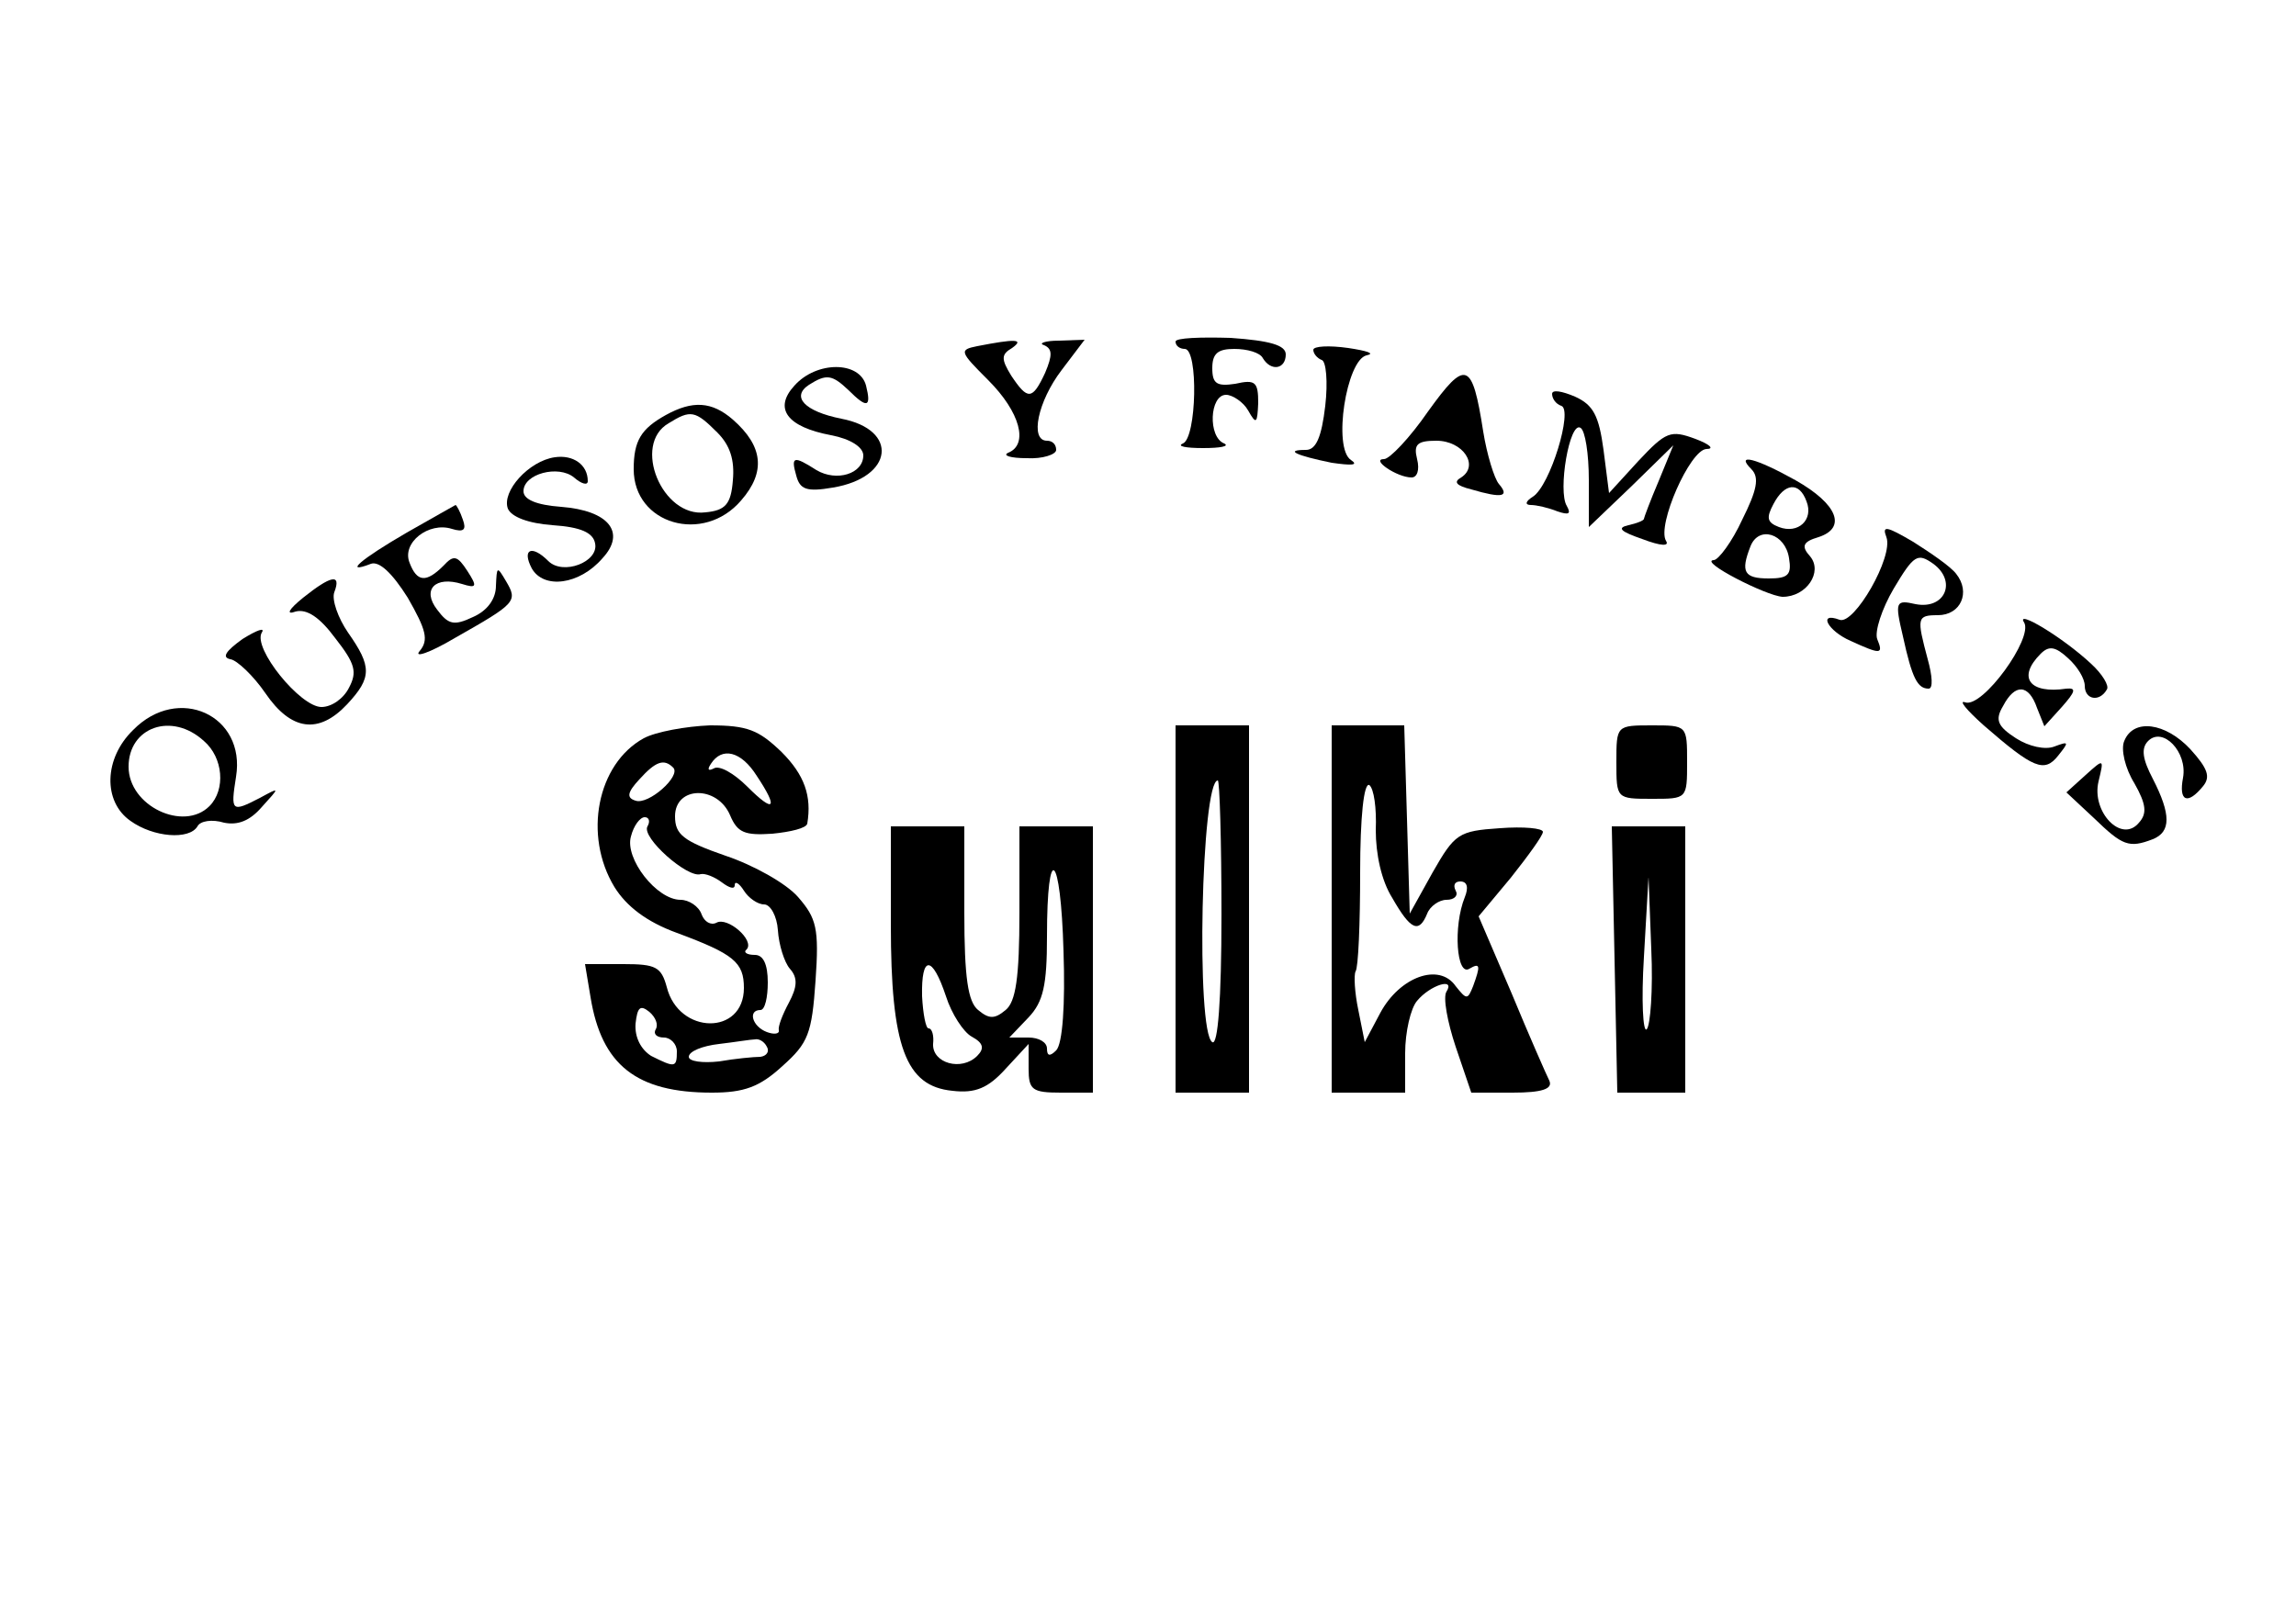 <?xml version="1.0" standalone="no"?>
<!DOCTYPE svg PUBLIC "-//W3C//DTD SVG 20010904//EN"
 "http://www.w3.org/TR/2001/REC-SVG-20010904/DTD/svg10.dtd">
<svg version="1.0" xmlns="http://www.w3.org/2000/svg"
 width="250pt" height="176pt" viewBox="0 0 250 176"
 preserveAspectRatio="xMidYMid meet">
<g transform="translate(0,176) scale(0.1,-0.1)"
fill="#000000" stroke="none">
<path d="M1280 1388 c0 -5 5 -8 10 -8 15 0 13 -97 -2 -103 -7 -3 3 -5 22 -5
19 0 29 2 23 5 -18 7 -16 53 2 53 7 0 19 -8 24 -17 9 -16 10 -14 11 8 0 23 -3
26 -25 21 -20 -3 -25 0 -25 17 0 16 6 21 24 21 14 0 28 -4 31 -10 9 -15 25
-12 25 4 0 10 -17 15 -60 18 -33 1 -60 0 -60 -4z"/>
<path d="M1064 1383 c-20 -4 -19 -6 12 -37 35 -35 44 -70 22 -79 -7 -3 2 -6
20 -6 17 -1 32 4 32 9 0 6 -4 10 -10 10 -19 0 -10 43 16 77 l25 33 -28 -1
c-15 0 -23 -3 -16 -5 9 -4 9 -11 1 -30 -14 -30 -19 -30 -37 -3 -11 18 -11 23
1 30 14 10 3 10 -38 2z"/>
<path d="M1430 1379 c0 -4 4 -9 9 -11 5 -1 7 -24 4 -50 -4 -34 -10 -48 -21
-48 -24 0 -11 -6 28 -14 21 -3 30 -3 21 3 -20 13 -5 109 17 114 10 2 0 5 -20
8 -21 3 -38 2 -38 -2z"/>
<path d="M865 1340 c-23 -25 -8 -45 40 -54 21 -4 35 -13 35 -22 0 -20 -29 -29
-51 -16 -25 16 -28 15 -22 -6 4 -15 11 -18 40 -13 66 11 72 63 9 75 -40 8 -55
24 -35 37 19 12 25 11 43 -6 20 -20 25 -19 19 5 -7 27 -54 27 -78 0z"/>
<path d="M1555 1312 c-20 -29 -42 -52 -48 -52 -15 0 14 -20 30 -20 6 0 9 8 6
20 -4 16 0 20 21 20 29 0 47 -27 27 -40 -9 -5 -5 -9 11 -13 34 -10 42 -8 30 6
-5 6 -13 32 -17 57 -12 77 -19 79 -60 22z"/>
<path d="M1690 1331 c0 -5 4 -11 10 -13 13 -4 -12 -87 -31 -99 -8 -5 -9 -9 -2
-9 6 0 19 -3 29 -7 12 -4 15 -3 10 6 -10 16 3 93 15 85 5 -3 9 -28 9 -57 l0
-51 46 44 46 45 -16 -39 c-9 -21 -16 -40 -16 -41 0 -2 -8 -5 -17 -7 -13 -3 -8
-7 15 -15 21 -8 30 -8 26 -2 -10 17 26 99 44 100 9 0 4 5 -12 11 -27 10 -32 8
-62 -24 l-32 -35 -6 47 c-5 37 -11 49 -31 58 -14 6 -25 8 -25 3z"/>
<path d="M725 1308 c-27 -15 -35 -28 -35 -59 0 -60 76 -82 117 -34 27 31 24
59 -9 88 -23 20 -44 21 -73 5z m56 -19 c14 -14 19 -30 17 -52 -2 -26 -8 -33
-30 -35 -47 -6 -80 74 -40 97 24 15 29 14 53 -10z"/>
<path d="M604 1262 c-28 -4 -58 -37 -51 -56 4 -9 22 -16 49 -18 30 -2 44 -8
46 -20 4 -20 -35 -35 -51 -19 -18 18 -29 13 -18 -8 13 -23 52 -18 77 11 26 28
7 52 -45 56 -27 2 -41 8 -41 17 0 19 38 29 55 15 8 -7 15 -9 15 -4 0 18 -16
29 -36 26z"/>
<path d="M1907 1249 c9 -9 6 -23 -10 -55 -11 -24 -26 -44 -31 -44 -17 -1 57
-39 75 -40 26 0 44 27 30 44 -10 11 -8 16 9 21 31 10 21 36 -25 62 -43 24 -66
30 -48 12z m60 -35 c8 -20 -9 -36 -30 -28 -13 5 -14 10 -6 25 12 23 28 25 36
3z m-19 -62 c3 -18 -1 -22 -22 -22 -27 0 -31 7 -20 35 9 23 38 14 42 -13z"/>
<path d="M443 1180 c-50 -29 -70 -46 -39 -34 9 3 23 -10 40 -37 20 -35 23 -46
13 -58 -7 -8 11 -2 38 14 67 38 69 40 56 62 -10 17 -10 16 -11 -5 0 -14 -9
-27 -25 -34 -21 -10 -27 -8 -39 8 -17 22 -2 37 27 28 16 -5 17 -3 6 14 -11 17
-15 18 -26 6 -19 -19 -29 -18 -37 3 -9 22 21 45 46 37 13 -4 16 -1 12 10 -3 9
-7 16 -8 16 0 0 -25 -14 -53 -30z"/>
<path d="M2054 1175 c8 -21 -35 -96 -51 -90 -24 9 -13 -12 12 -23 33 -15 36
-15 29 2 -3 8 5 33 18 55 22 37 26 39 43 27 26 -19 13 -50 -19 -44 -22 5 -23
3 -14 -35 10 -46 16 -57 28 -57 5 0 4 14 -1 32 -12 45 -12 48 11 48 25 0 36
25 20 45 -6 8 -28 23 -47 35 -29 17 -34 18 -29 5z"/>
<path d="M330 1109 c-16 -13 -19 -19 -8 -15 12 3 26 -6 43 -29 22 -28 24 -37
15 -54 -6 -12 -19 -21 -30 -21 -23 0 -75 64 -65 81 4 6 -5 3 -21 -7 -18 -13
-23 -20 -13 -22 7 -1 25 -18 38 -37 28 -41 58 -45 89 -12 27 29 27 41 1 78
-11 16 -18 36 -15 44 8 21 -4 18 -34 -6z"/>
<path d="M2204 1082 c10 -17 -45 -93 -64 -87 -8 3 1 -8 20 -25 54 -47 66 -52
81 -33 12 15 12 16 -4 10 -10 -4 -28 0 -42 9 -20 13 -23 20 -14 35 13 25 28
24 37 -2 l8 -20 19 21 c15 17 16 21 5 20 -40 -6 -54 12 -28 38 9 9 16 8 30 -5
10 -9 18 -22 18 -30 0 -15 16 -18 24 -4 3 4 -5 17 -17 28 -31 29 -83 60 -73
45z"/>
<path d="M145 965 c-32 -31 -33 -78 -3 -99 25 -18 64 -21 73 -6 3 6 16 8 29 4
15 -3 28 2 41 17 20 22 20 22 -2 10 -31 -16 -32 -15 -26 23 11 67 -63 101
-112 51z m77 -12 c21 -18 24 -53 6 -71 -28 -28 -88 0 -88 43 0 43 47 60 82 28z"/>
<path d="M701 956 c-51 -28 -66 -106 -32 -162 13 -21 35 -38 68 -50 62 -23 73
-32 73 -60 0 -52 -71 -51 -84 1 -6 22 -12 25 -47 25 l-42 0 6 -36 c12 -74 50
-104 132 -104 35 0 52 6 77 29 28 25 32 35 36 93 4 57 1 68 -19 91 -13 15 -49
35 -79 45 -46 16 -55 23 -55 43 0 33 46 34 60 1 8 -19 16 -22 46 -20 20 2 37
6 38 11 5 30 -3 53 -28 78 -25 24 -37 29 -78 29 -26 -1 -59 -7 -72 -14z m123
-41 c24 -36 19 -41 -10 -12 -15 15 -31 24 -37 20 -6 -3 -7 -1 -3 5 12 19 33
14 50 -13z m-91 9 c9 -9 -27 -41 -41 -36 -10 3 -9 9 4 23 18 20 27 23 37 13z
m-28 -64 c-7 -12 44 -57 58 -52 5 1 15 -3 23 -9 8 -6 14 -8 14 -3 0 5 5 2 10
-6 5 -8 15 -15 22 -15 7 0 14 -13 15 -28 1 -16 7 -35 13 -42 9 -10 8 -20 -1
-37 -7 -13 -12 -26 -11 -30 1 -4 -5 -5 -13 -2 -16 6 -21 24 -7 24 5 0 8 14 8
30 0 20 -5 30 -14 30 -9 0 -13 3 -9 6 9 10 -21 36 -33 29 -6 -3 -13 1 -16 9
-3 9 -14 16 -23 16 -26 0 -61 45 -54 69 3 12 10 21 15 21 5 0 6 -5 3 -10z m9
-221 c-3 -5 1 -9 9 -9 7 0 14 -7 14 -15 0 -18 -2 -18 -28 -5 -11 7 -18 20 -17
35 2 18 5 21 15 13 7 -6 10 -14 7 -19z m121 -19 c3 -5 0 -10 -7 -11 -7 0 -28
-2 -45 -5 -18 -2 -33 0 -33 5 0 6 15 12 33 14 17 2 35 5 39 5 4 1 10 -2 13 -8z"/>
<path d="M1280 770 l0 -200 40 0 40 0 0 200 0 200 -40 0 -40 0 0 -200z m50 -6
c0 -94 -4 -143 -10 -139 -18 11 -12 285 6 285 2 0 4 -66 4 -146z"/>
<path d="M1450 770 l0 -200 40 0 40 0 0 43 c0 23 6 49 13 57 14 17 42 26 32
10 -4 -6 1 -33 10 -60 l17 -50 45 0 c32 0 44 4 40 13 -3 6 -22 49 -41 95 l-36
84 35 42 c19 24 35 46 35 50 0 4 -21 6 -47 4 -45 -3 -49 -6 -73 -48 l-25 -45
-3 103 -3 102 -39 0 -40 0 0 -200z m48 86 c0 -26 6 -55 18 -74 20 -35 29 -39
38 -17 3 8 13 15 21 15 9 0 13 5 10 10 -3 6 -1 10 5 10 8 0 9 -7 5 -17 -13
-32 -9 -87 5 -78 12 7 12 3 4 -19 -6 -15 -7 -15 -19 0 -18 26 -61 10 -82 -29
l-17 -32 -7 35 c-4 19 -5 38 -3 42 3 4 5 52 5 108 0 60 4 98 10 95 5 -4 8 -25
7 -49z"/>
<path d="M1760 930 c0 -40 0 -40 39 -40 38 0 38 0 38 40 0 40 0 40 -38 40 -39
0 -39 0 -39 -40z"/>
<path d="M2313 953 c-4 -9 1 -30 11 -46 13 -23 14 -33 5 -43 -19 -23 -52 12
-44 45 6 25 6 25 -14 7 l-21 -19 30 -28 c31 -30 38 -33 64 -23 20 8 20 27 0
66 -11 21 -13 33 -5 41 16 16 43 -12 38 -40 -5 -26 5 -30 22 -9 8 10 5 19 -14
40 -27 29 -62 34 -72 9z"/>
<path d="M970 753 c0 -133 16 -176 67 -181 25 -3 39 3 58 24 l25 27 0 -27 c0
-23 4 -26 35 -26 l35 0 0 145 0 145 -40 0 -40 0 0 -94 c0 -71 -4 -97 -15 -106
-12 -10 -18 -10 -30 0 -11 9 -15 35 -15 106 l0 94 -40 0 -40 0 0 -107z m180
-137 c-7 -7 -10 -6 -10 2 0 7 -9 12 -20 12 l-21 0 21 22 c16 17 20 35 20 88 0
105 15 92 18 -16 2 -58 -1 -101 -8 -108z m-120 59 c6 -19 19 -39 28 -44 13 -7
14 -13 6 -21 -17 -17 -49 -8 -48 13 1 9 -1 17 -5 17 -3 0 -6 16 -7 35 -1 45
11 45 26 0z"/>
<path d="M1758 715 l3 -145 37 0 37 0 0 145 0 145 -40 0 -40 0 3 -145z m35
-76 c-4 -4 -6 31 -3 79 l5 87 3 -79 c2 -44 -1 -83 -5 -87z"/>
</g>
</svg>
